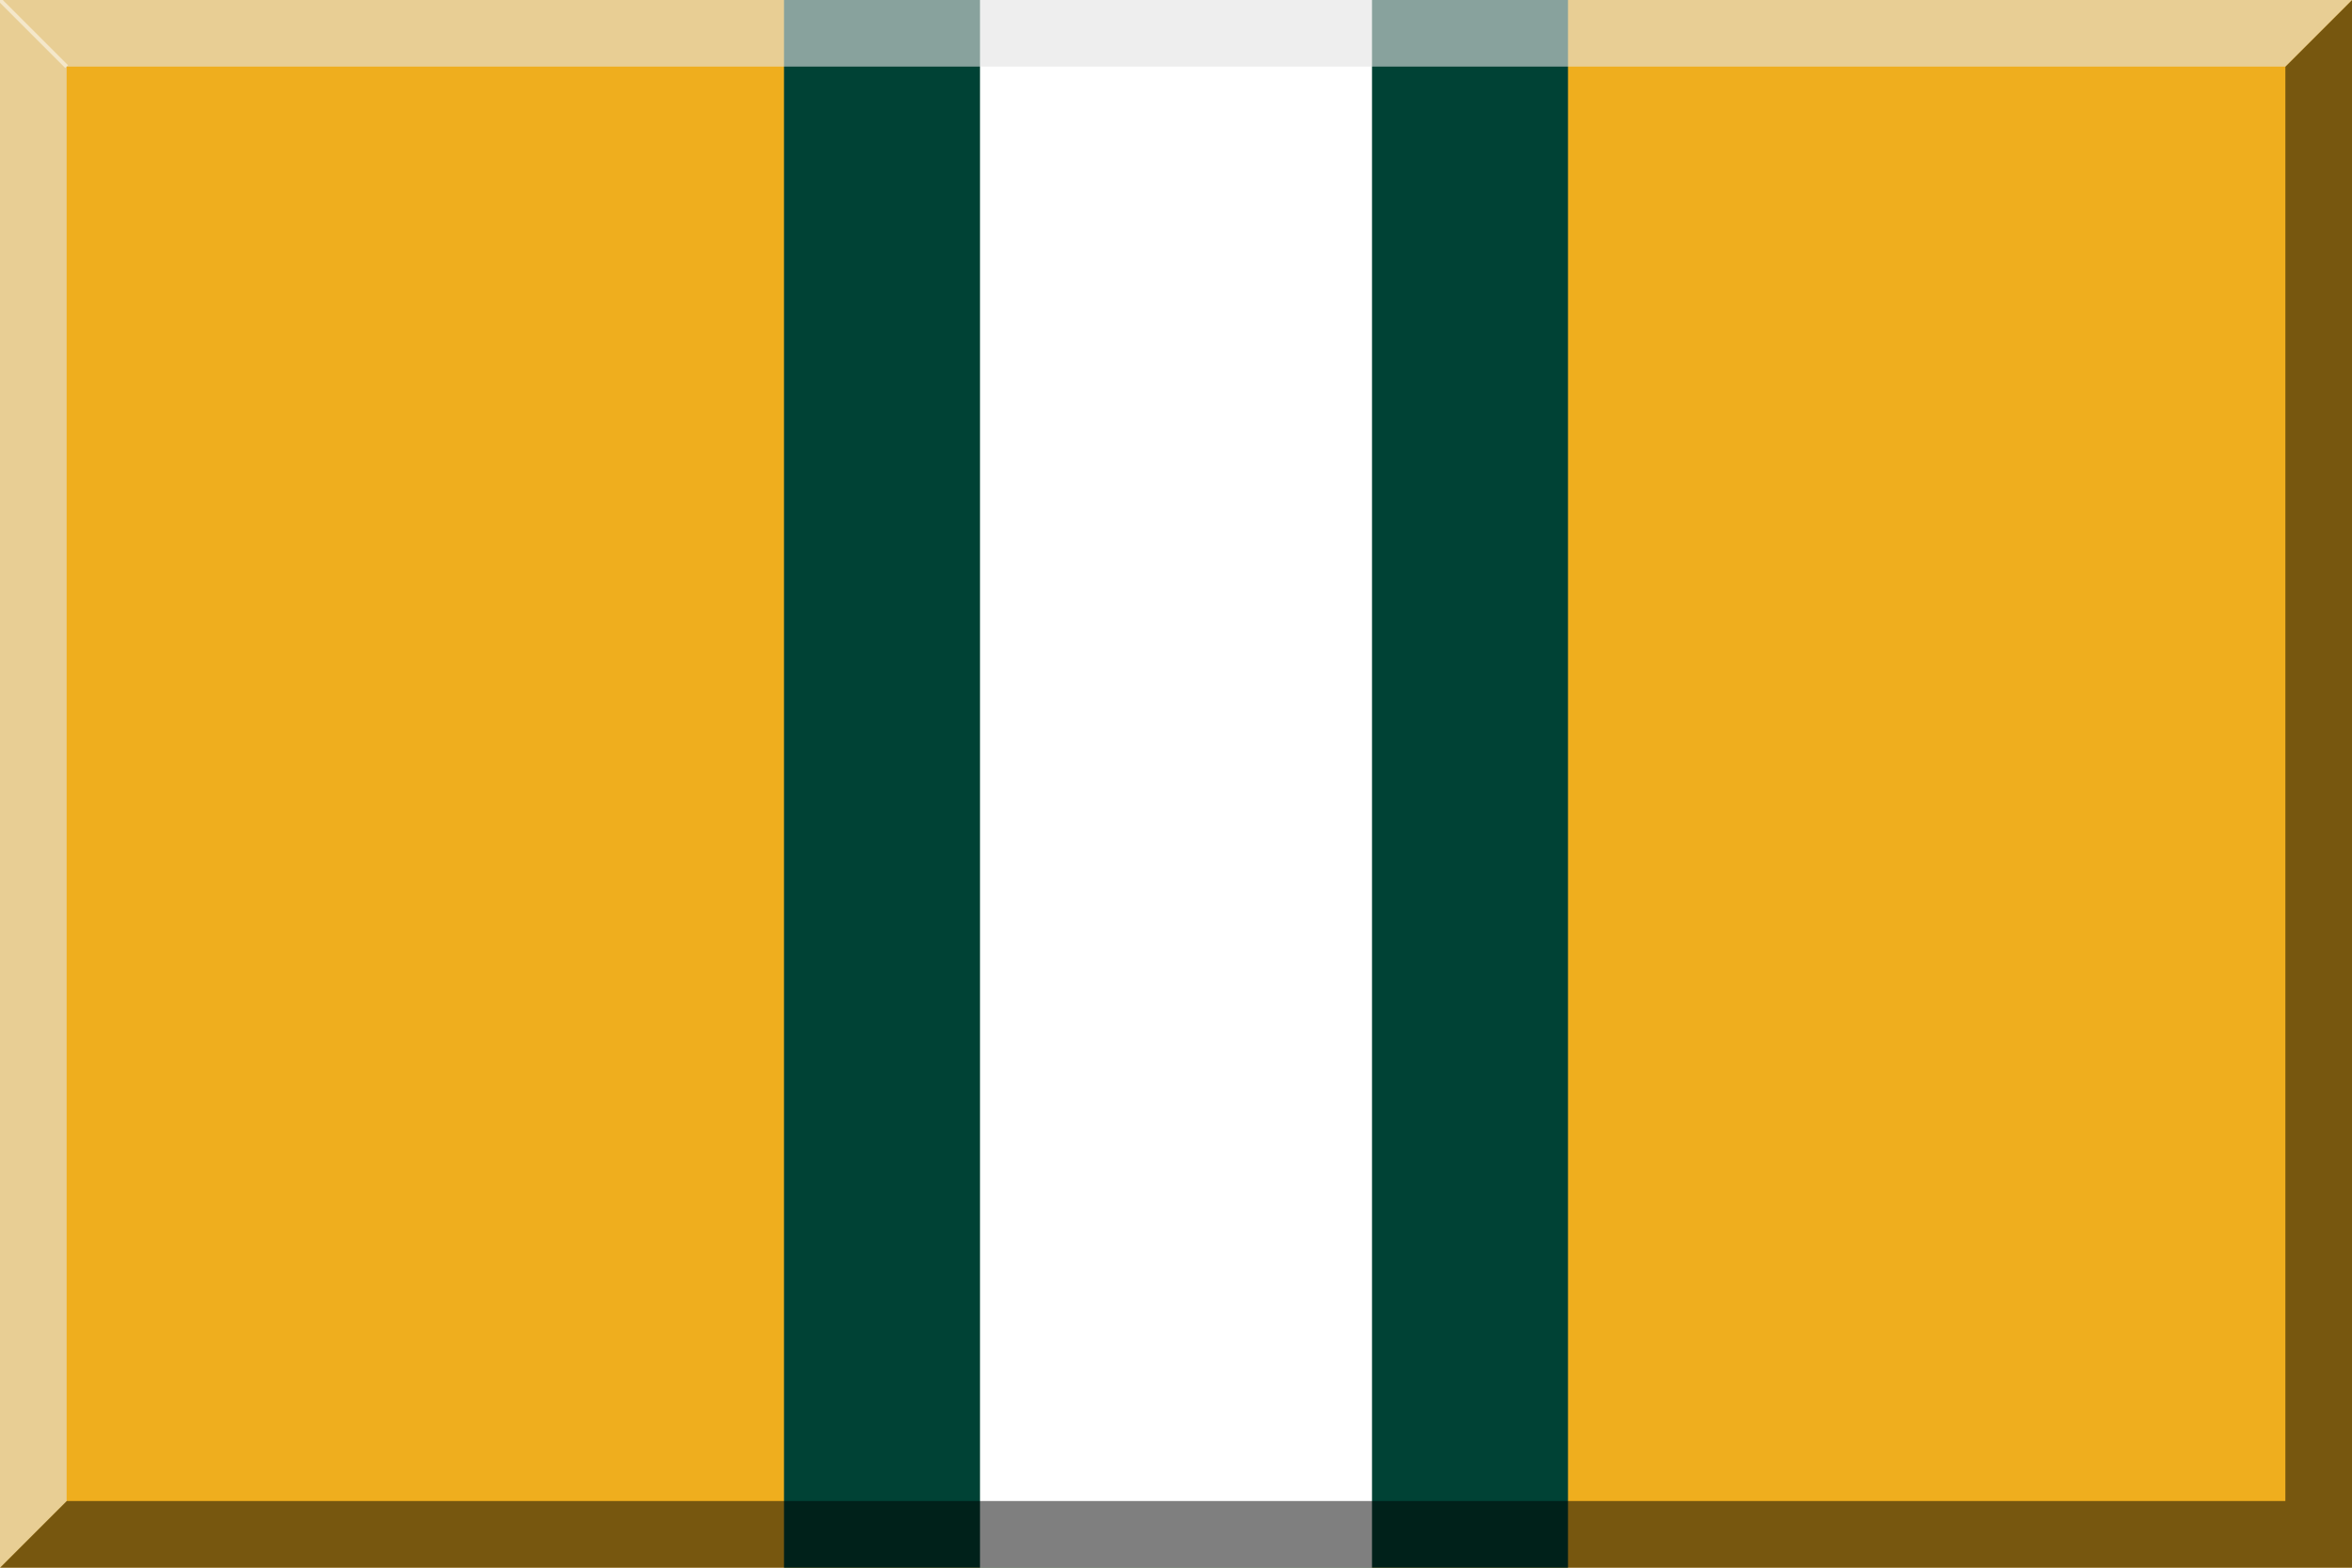 <?xml version="1.0" encoding="utf-8"?>
<!DOCTYPE svg PUBLIC "-//W3C//DTD SVG 1.1//EN" "http://www.w3.org/Graphics/SVG/1.1/DTD/svg11.dtd">
<svg version="1.1" id="NFL" xmlns:svg="http://www.w3.org/2000/svg" xmlns="http://www.w3.org/2000/svg" xmlns:xlink="http://www.w3.org/1999/xlink" x="0px" y="0px" width="600px" height="400px" viewBox="0 0 600 400" enable-background="new 0 0 600 400" xml:space="preserve">

<rect x="0" fill="#EFAE1E" width="600" height="400"/>
<rect x="200" fill="#004235" width="200" height="400"/>
<rect x="250" fill="#FFFFFF" width="100" height="400"/>

<polygon opacity="0.5" enable-background="new" points="583,17 583,383 17,383 0,400 600,400 600,0 "/>
<polygon opacity="0.6" fill="#E2E2E2" enable-background="new" points="17,383 17,17 583,17 600,0 0,0 0,400 "/>
<line opacity="0.5" fill="none" stroke="#FFFFFF" enable-background="new" x1="0" y1="0" x2="17" y2="17"/>
</svg>
